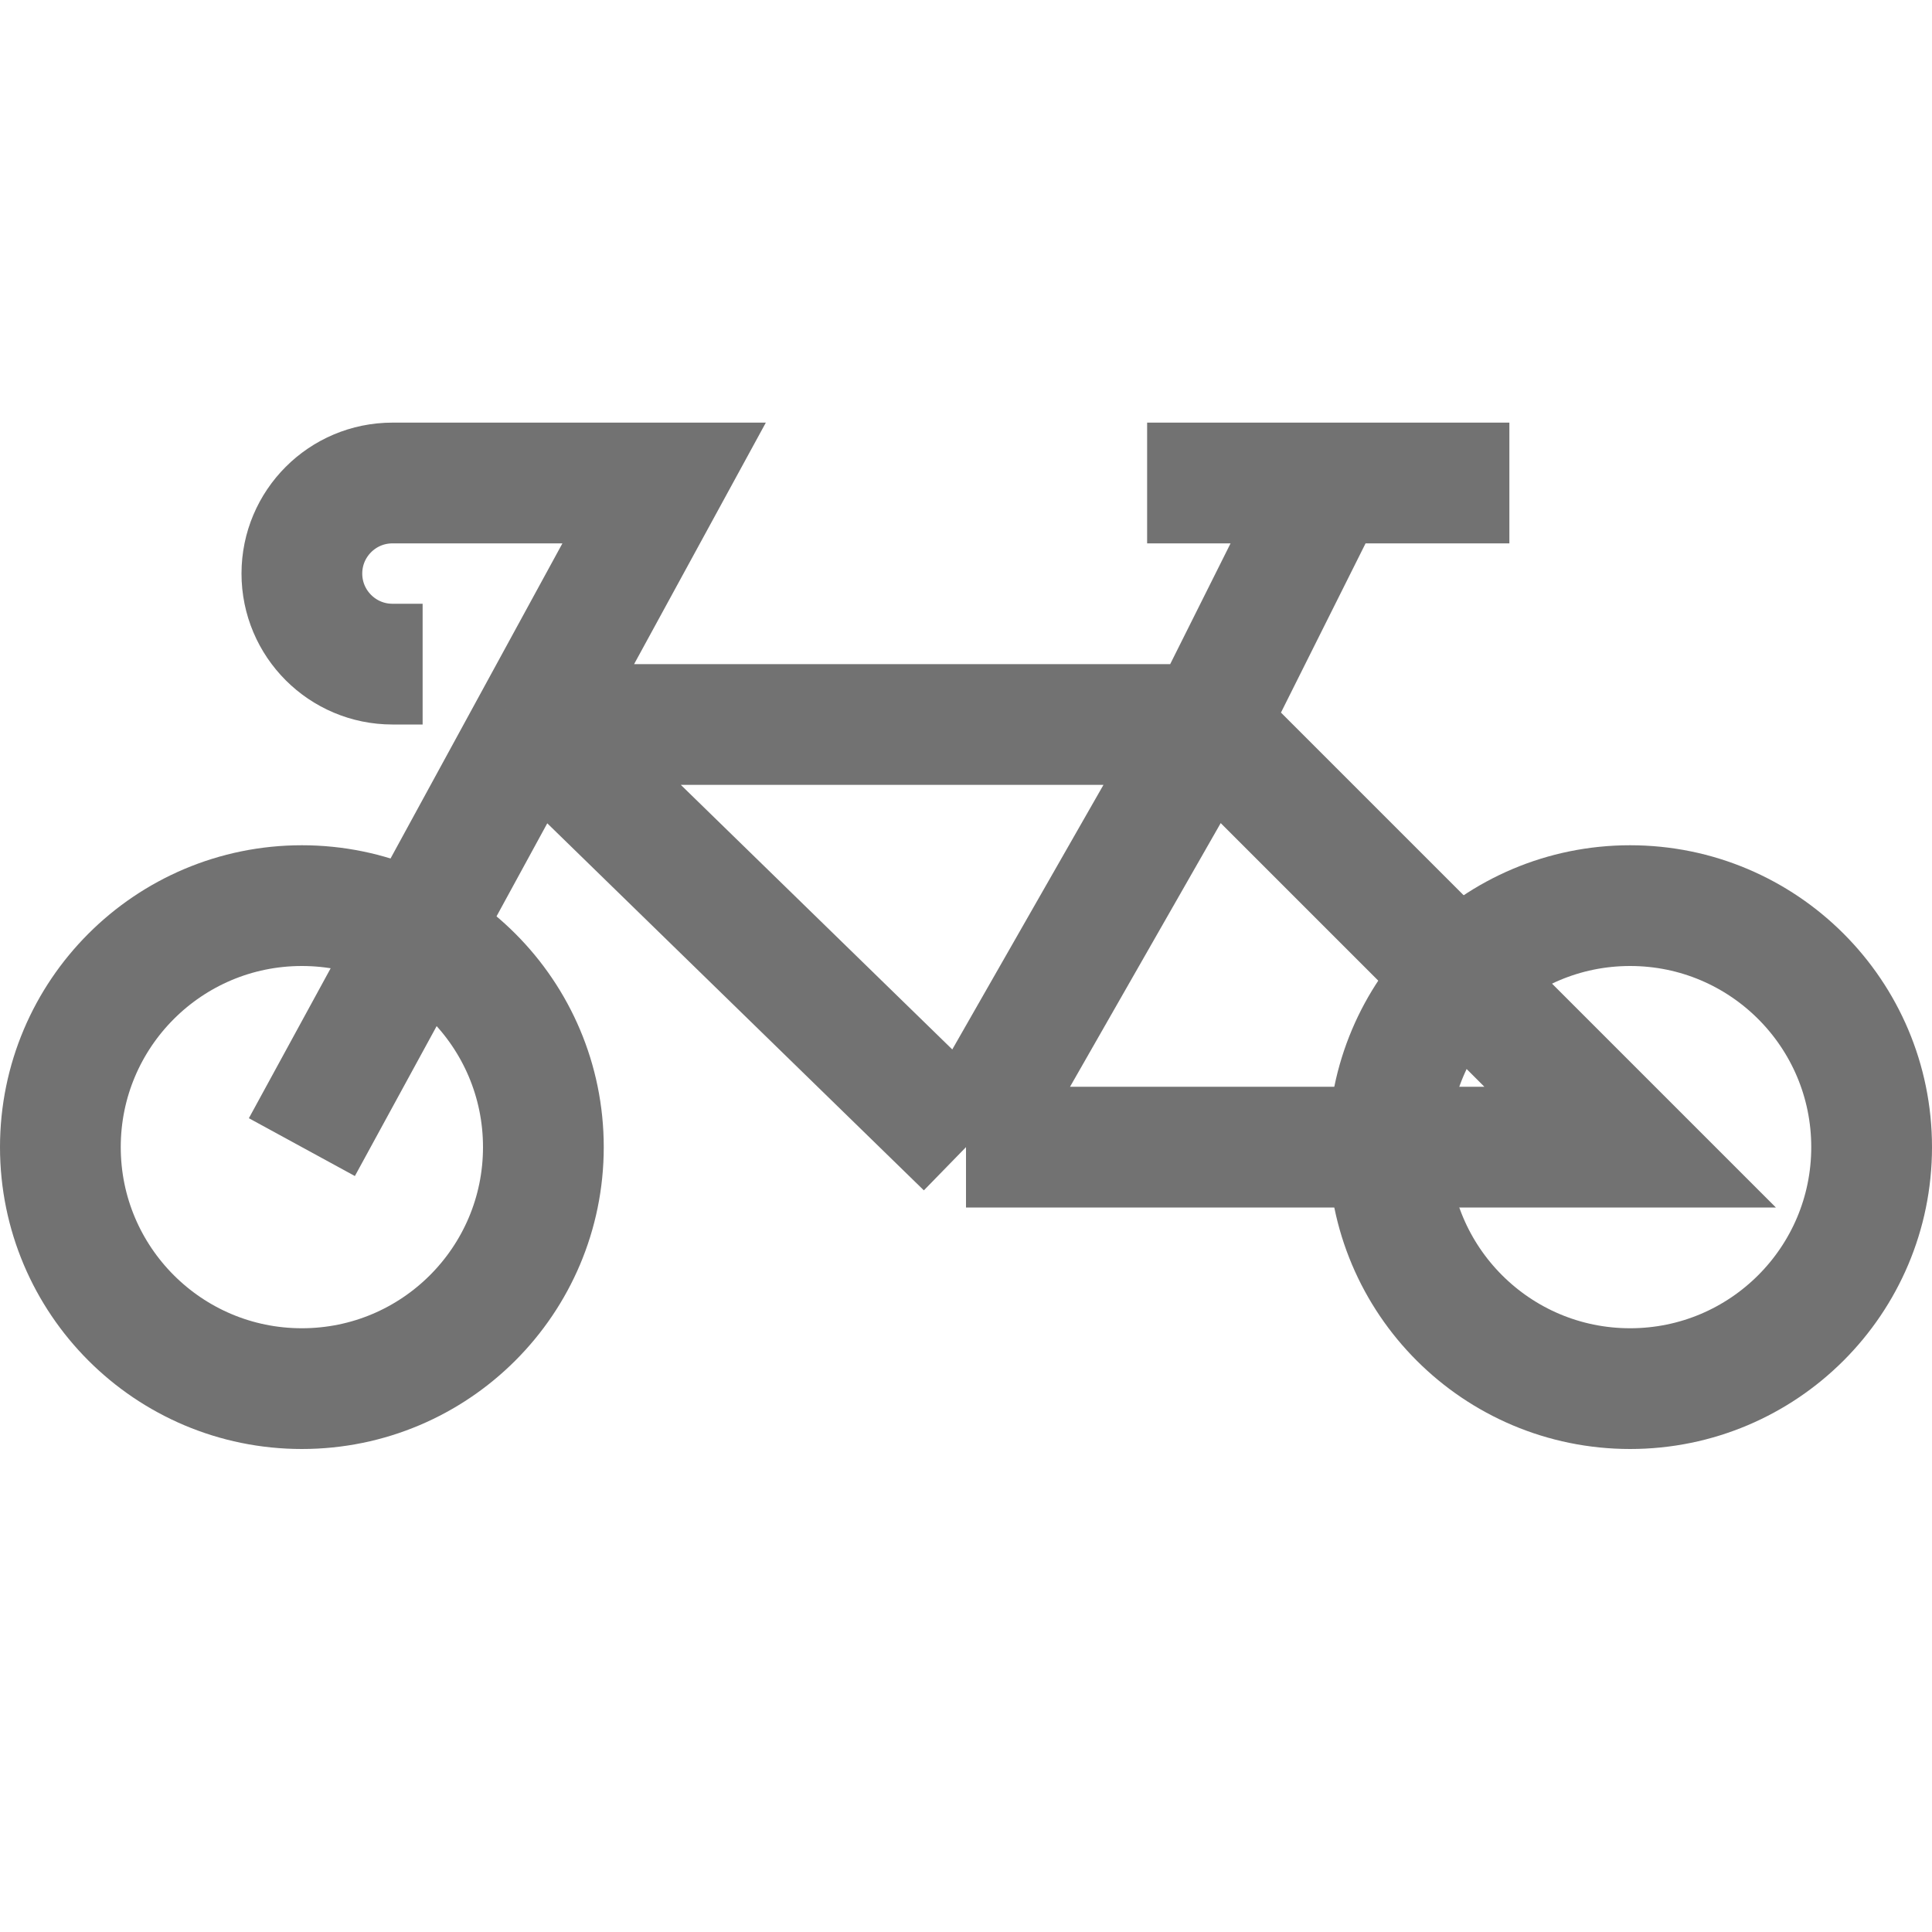 <svg width="16" height="16" viewBox="0 0 16 16" fill="none" xmlns="http://www.w3.org/2000/svg">
<circle cx="2.5" cy="9.5" r="2" stroke="#727272"/>
<circle cx="13.5" cy="9.5" r="2" stroke="#727272"/>
<path d="M2.5 9.5L4.409 6M3.5 5.5H3.25C2.836 5.5 2.5 5.164 2.5 4.75V4.75C2.5 4.336 2.836 4 3.25 4H5.5L4.409 6M10 6L13.5 9.5H8M10 6H4.409M10 6L8 9.5M10 6L11 4M4.409 6L8 9.5M12.5 4H9.5" stroke="#727272"/>
</svg>
